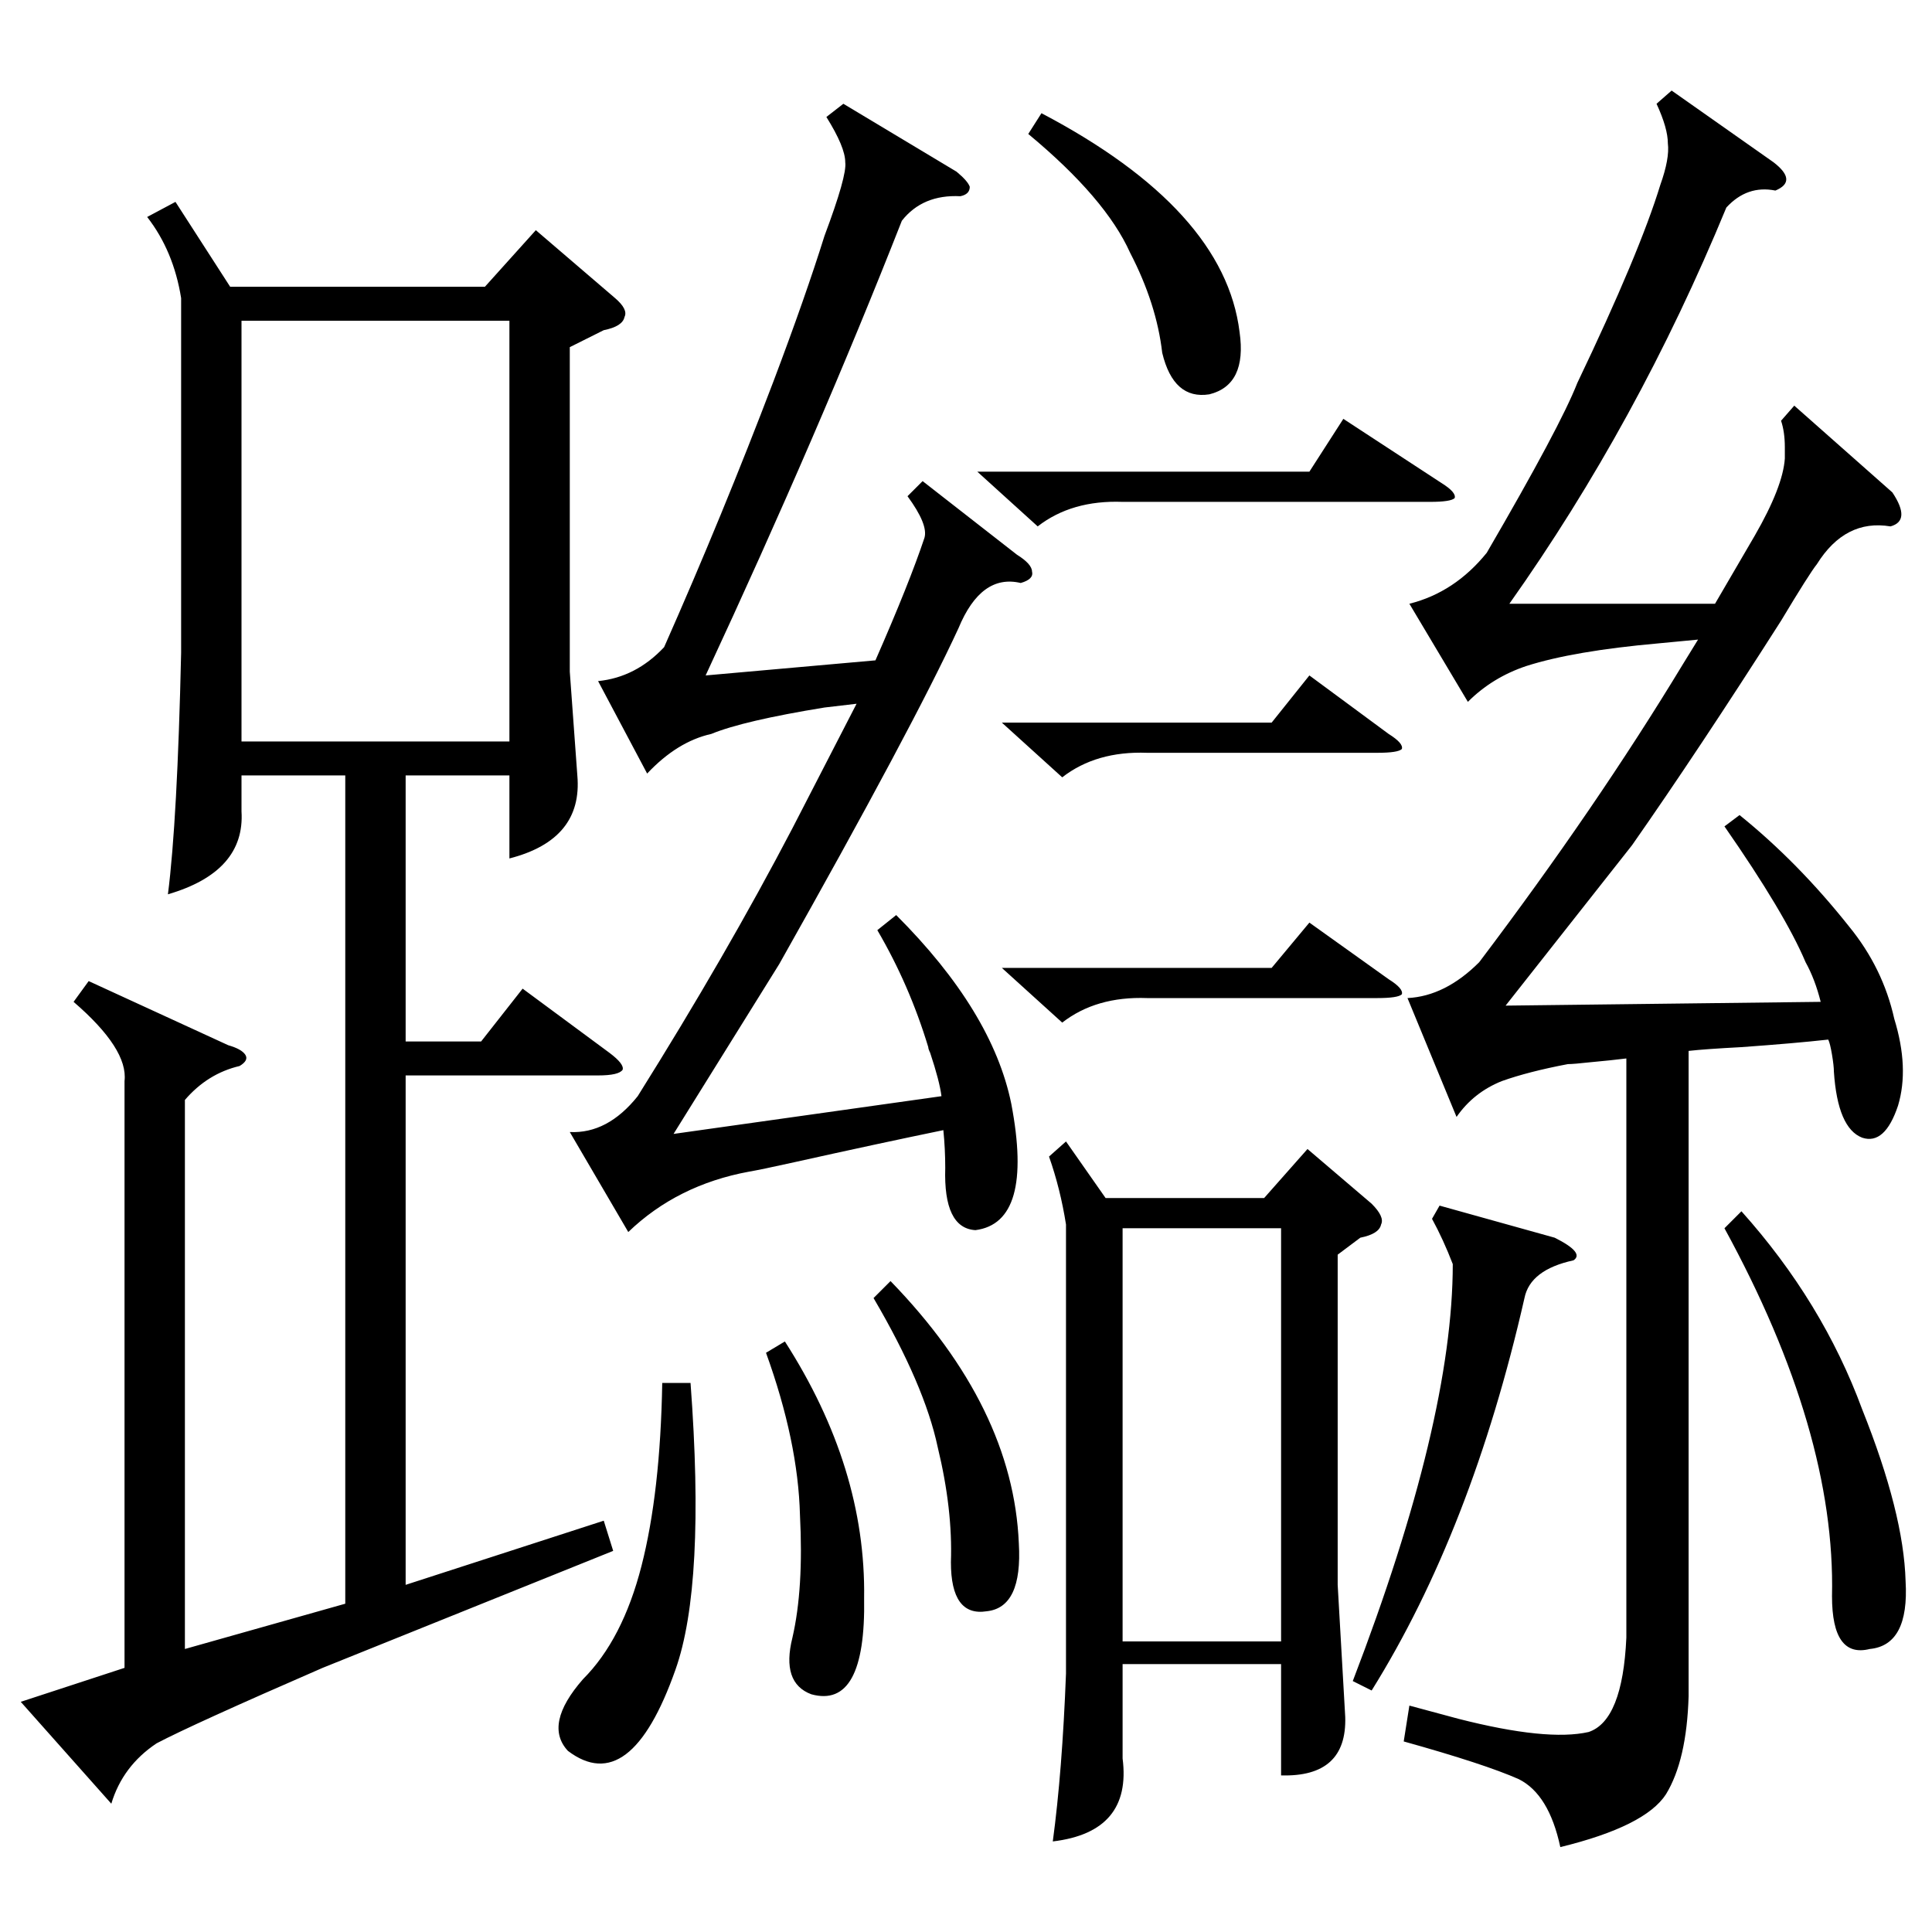 <?xml version="1.0" standalone="no"?>
<!DOCTYPE svg PUBLIC "-//W3C//DTD SVG 1.1//EN" "http://www.w3.org/Graphics/SVG/1.1/DTD/svg11.dtd" >
<svg xmlns="http://www.w3.org/2000/svg" xmlns:xlink="http://www.w3.org/1999/xlink" version="1.1" viewBox="0 -205 1024 1024">
  <g transform="matrix(1 0 0 -1 0 819)">
   <path fill="currentColor"
d="M47 504l74 -34q7 -2 9 -5t-3 -6q-17 -4 -29 -18v-291l85 24v439h-55v-19q2 -32 -39 -44q5 39 7 128v188q-4 25 -18 43l15 8l29 -45h135l27 30l42 -36q7 -6 5 -10q-1 -5 -11 -7l-18 -9v-172l4 -55q3 -34 -36 -44v44h-55v-141h40l22 28l46 -34q8 -6 7 -9q-2 -3 -13 -3h-102
v-270l105 34l5 -16l-154 -62q-69 -30 -88 -40q-18 -12 -24 -32l-48 54l55 18v311q2 17 -27 42zM914 586l8 6q31 -25 58 -59q18 -22 24 -49q8 -26 2 -46q-7 -21 -19 -17q-13 5 -15 35q0 3 -1 9t-2 8q-18 -2 -46 -4q-19 -1 -28 -2v-342q-1 -34 -12 -52q-11 -17 -56 -28
q-6 28 -22 36q-18 8 -61 20l3 19l26 -7q47 -12 69 -7q18 6 20 50v307q-8 -1 -19 -2q-9 -1 -12 -1q-21 -4 -35 -9q-15 -6 -24 -19l-26 63q20 1 38 19q62 82 108 158l8 13l-21 -2q-45 -4 -70 -12q-18 -6 -31 -19l-31 52q24 6 41 27q39 67 48 90q33 69 44 105q5 14 4 22
q0 8 -6 21l8 7l54 -38q13 -10 1 -15q-15 3 -26 -9q-47 -114 -115 -210h109l21 36q15 26 16 41v6q0 8 -2 14l7 8l52 -46q10 -15 -1 -18q-24 4 -39 -20q-4 -5 -19 -30q-44 -69 -79 -119l-67 -85l167 2q-3 12 -8 21q-11 26 -43 72zM565 419l21 -30h84l23 26l34 -29q7 -7 5 -11
q-1 -5 -11 -7l-12 -9v-175l4 -70q1 -32 -34 -31v59h-84v-50q5 -39 -37 -44q5 37 7 89v238q-3 19 -9 36zM507 933q6 -5 7 -8q0 -4 -5 -5q-20 1 -31 -13q-44 -112 -104 -241l90 8q18 41 26 65q2 7 -9 22l8 8l50 -39q8 -5 8 -9q1 -4 -6 -6q-21 5 -33 -24q-24 -52 -95 -178
l-56 -90l142 20q-1 8 -6 23q-1 2 -1 3q-10 33 -27 62l10 8q51 -51 61 -100q12 -63 -19 -67q-17 1 -16 33q0 10 -1 20q-34 -7 -79 -17q-18 -4 -24 -5q-38 -7 -64 -32l-31 53q20 -1 36 19q47 75 82 142l34 66l-17 -2q-43 -7 -60 -14q-18 -4 -34 -21l-26 49q20 2 35 18
q31 70 58 141q17 45 27 77q12 32 11 39q0 8 -10 24l9 7zM128 631h142v223h-142v-223zM595 154h84v219h-84v-219zM763 385l61 -17q16 -8 10 -12q-23 -5 -26 -20q-28 -123 -81 -208l-10 5q53 138 53 221q-5 13 -11 24zM914 373l9 9q43 -48 64 -105q22 -55 23 -91
q2 -34 -19 -36q-20 -5 -20 28q2 87 -57 195zM366 291q8 -107 -8 -152q-24 -68 -57 -43q-13 14 8 38q21 21 31 60t11 97h15zM545 953l7 11q97 -51 105 -116q4 -28 -16 -33q-19 -3 -25 22q-3 26 -17 53q-13 29 -54 63zM406 307l10 6q43 -67 42 -136q1 -59 -28 -51
q-16 6 -10 30q6 26 4 65q-1 39 -18 86zM463 336l9 9q65 -67 68 -139q2 -34 -17 -36q-19 -3 -19 26q1 28 -7 61q-7 33 -34 79zM518 774h176l18 28l52 -34q8 -5 7 -8q-2 -2 -13 -2h-163q-27 1 -45 -13zM531 641h143l20 25l42 -31q8 -5 7 -8q-2 -2 -13 -2h-122q-27 1 -45 -13z
M531 511h143l20 24l42 -30q8 -5 7 -8q-2 -2 -13 -2h-122q-27 1 -45 -13z" />
  </g>

</svg>
